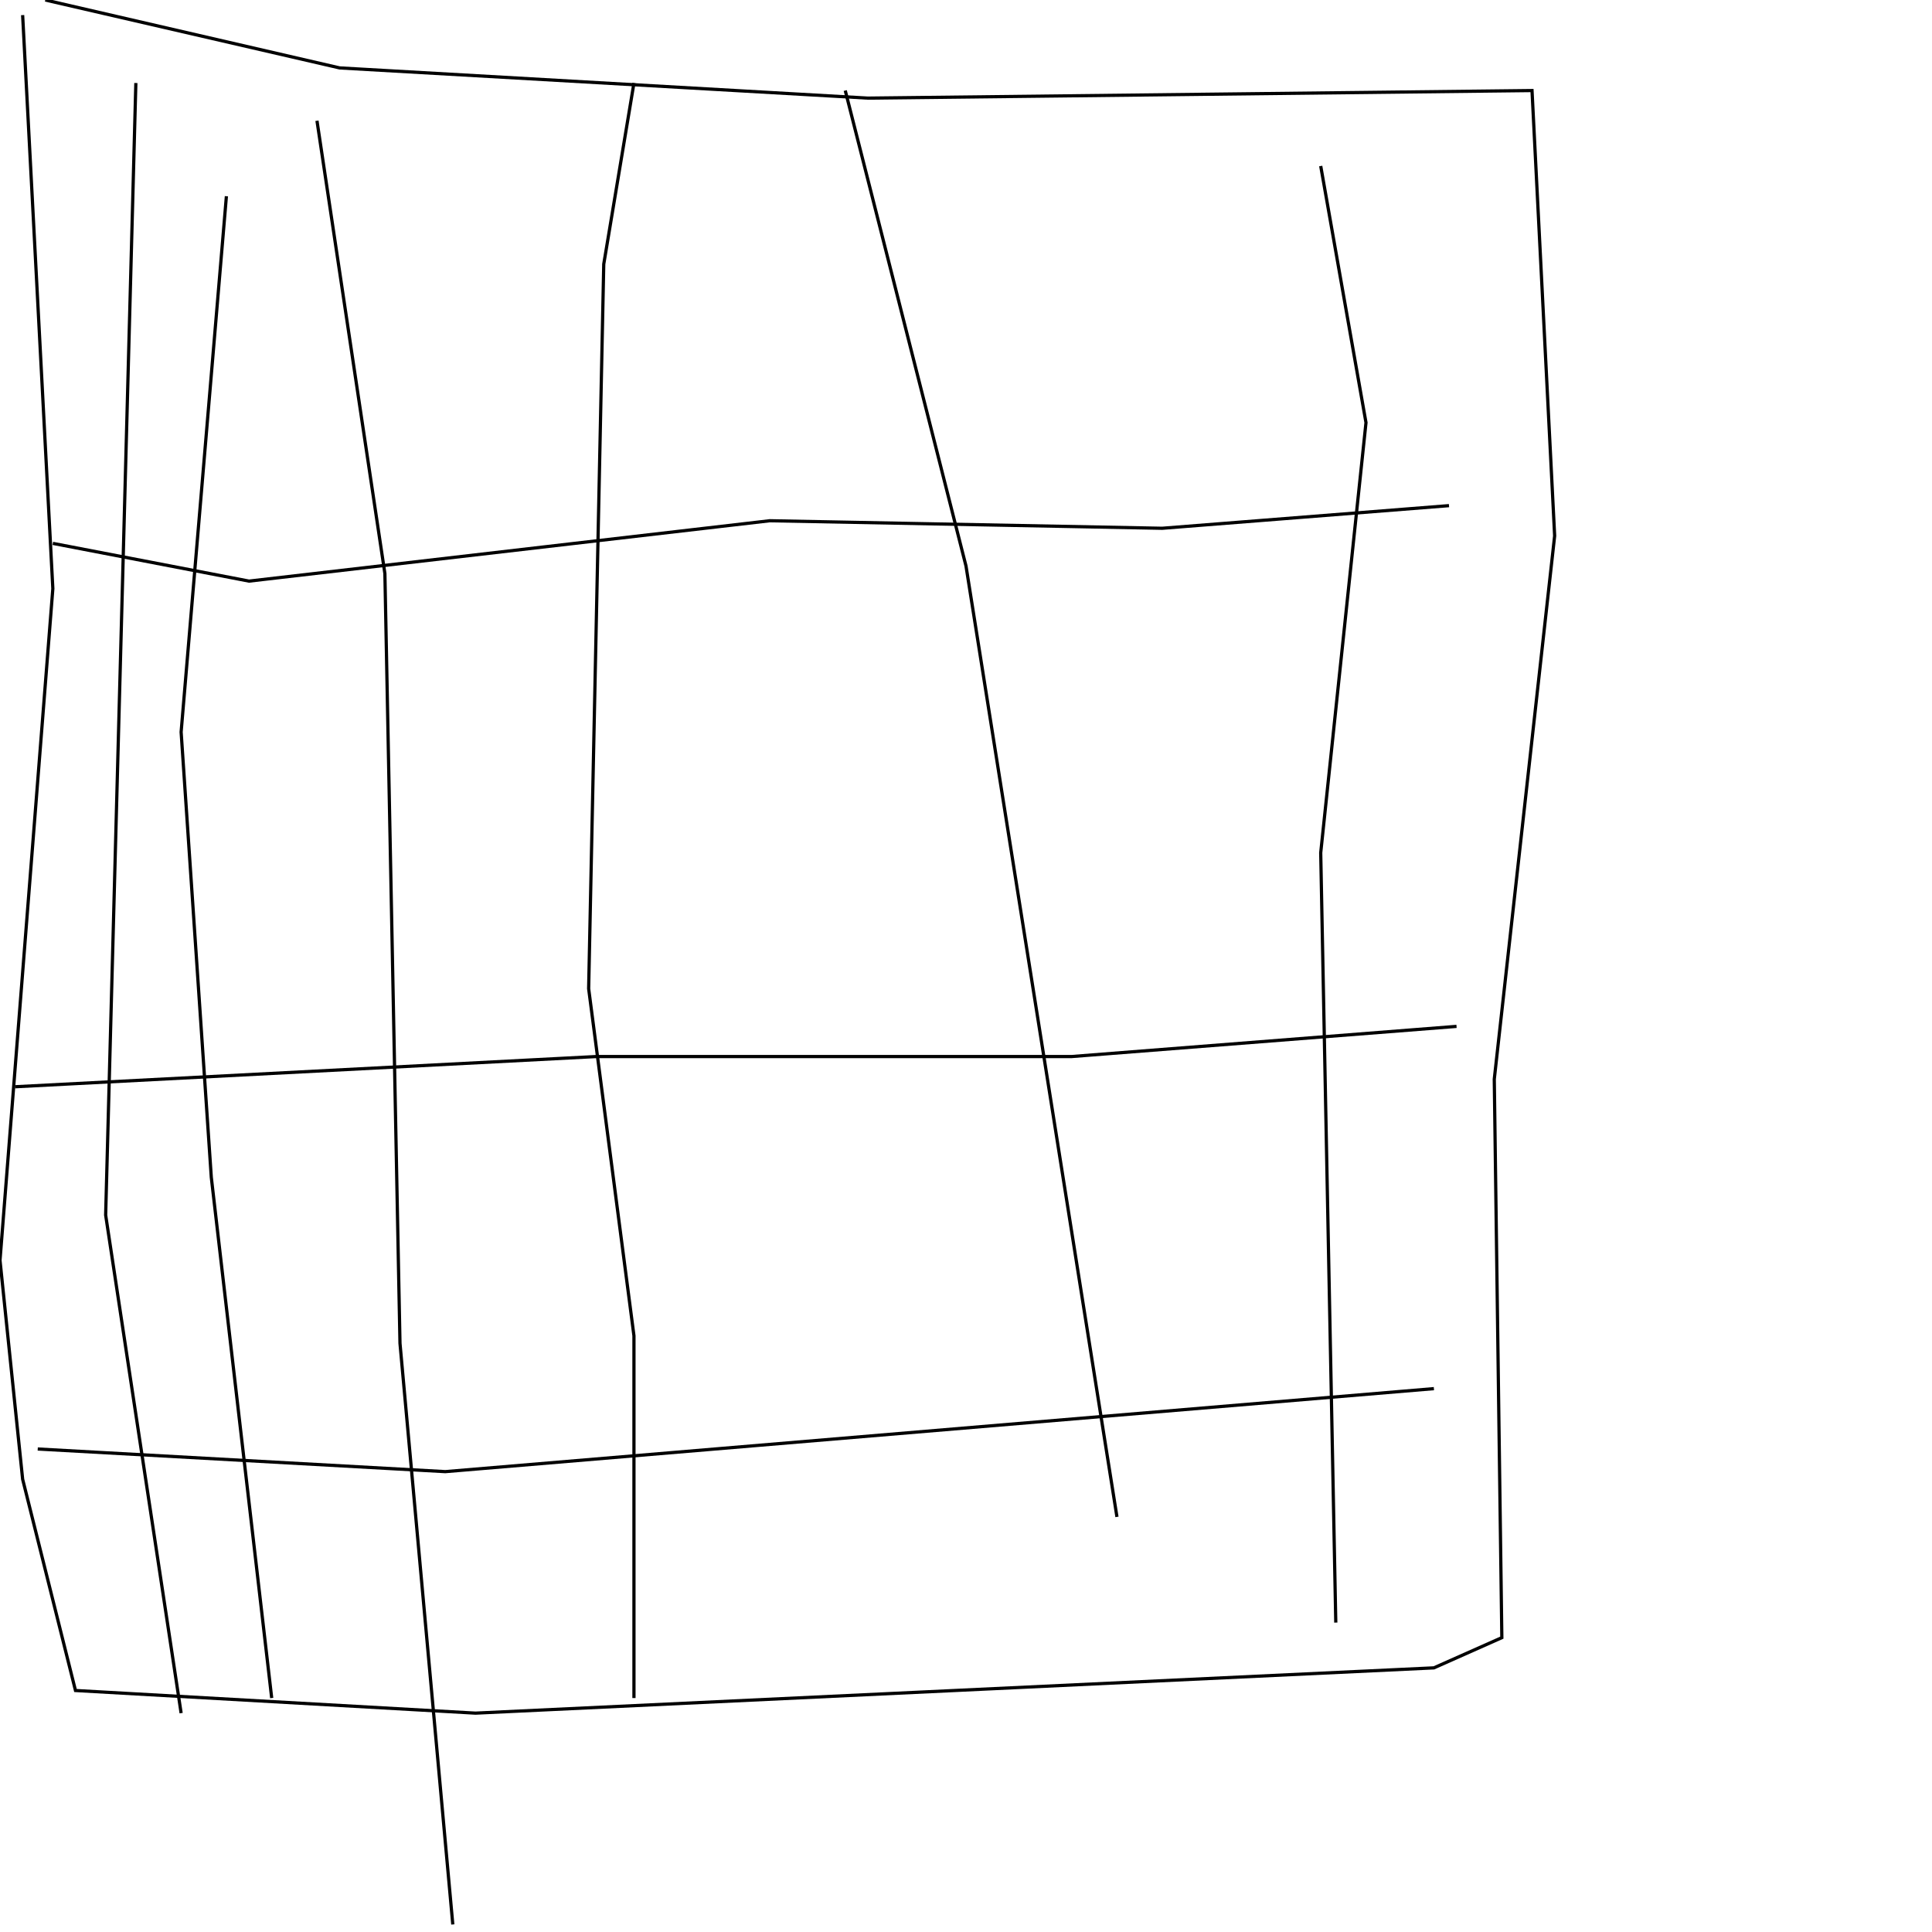 <?xml version="1.0" encoding="UTF-8" standalone="no"?>
<!--Created with ndjsontosvg (https:https://github.com/thompson318/ndjsontosvg) 
	from the simplified Google quickdraw data set. key_id = 5088205097402368-->
<svg width="600" height="600"
	xmlns="http://www.w3.org/2000/svg">
	xmlns:ndjsontosvg="https://github.com/thompson318/ndjsontosvg"
	xmlns:quickdraw="https://quickdraw.withgoogle.com/data"
	xmlns:scikit-surgery="https://doi.org/10.1007/s11548-020-02180-5">

	<rect width="100%" height="100%" fill="white" />
	<path d = "M 14.06 0.00 L 105.47 21.09 L 269.53 30.47 L 475.78 28.12 L 482.81 166.41 L 464.06 335.16 L 466.41 508.59 L 445.31 517.97 L 147.66 532.03 L 23.44 525.00 L 7.03 459.38 L 0.00 391.41 L 16.41 182.81 L 7.03 4.69" stroke="black" fill="transparent"/>
	<path d = "M 42.19 25.78 L 32.81 377.34 L 56.25 532.03" stroke="black" fill="transparent"/>
	<path d = "M 84.38 527.34 L 65.62 365.62 L 56.25 227.34 L 70.31 60.94" stroke="black" fill="transparent"/>
	<path d = "M 98.44 37.50 L 119.53 178.12 L 124.22 417.19 L 140.62 597.66" stroke="black" fill="transparent"/>
	<path d = "M 196.88 527.34 L 196.88 414.84 L 182.81 307.03 L 187.50 82.03 L 196.88 25.78" stroke="black" fill="transparent"/>
	<path d = "M 262.50 28.12 L 300.00 175.78 L 346.88 471.09" stroke="black" fill="transparent"/>
	<path d = "M 414.84 503.91 L 410.16 264.84 L 424.22 131.25 L 410.16 51.56" stroke="black" fill="transparent"/>
	<path d = "M 16.41 168.75 L 77.34 180.47 L 239.06 161.72 L 360.94 164.06 L 450.00 157.03" stroke="black" fill="transparent"/>
	<path d = "M 452.34 318.75 L 332.81 328.12 L 185.16 328.12 L 4.69 337.50" stroke="black" fill="transparent"/>
	<path d = "M 11.72 450.00 L 138.28 457.03 L 445.31 431.25" stroke="black" fill="transparent"/>
</svg>